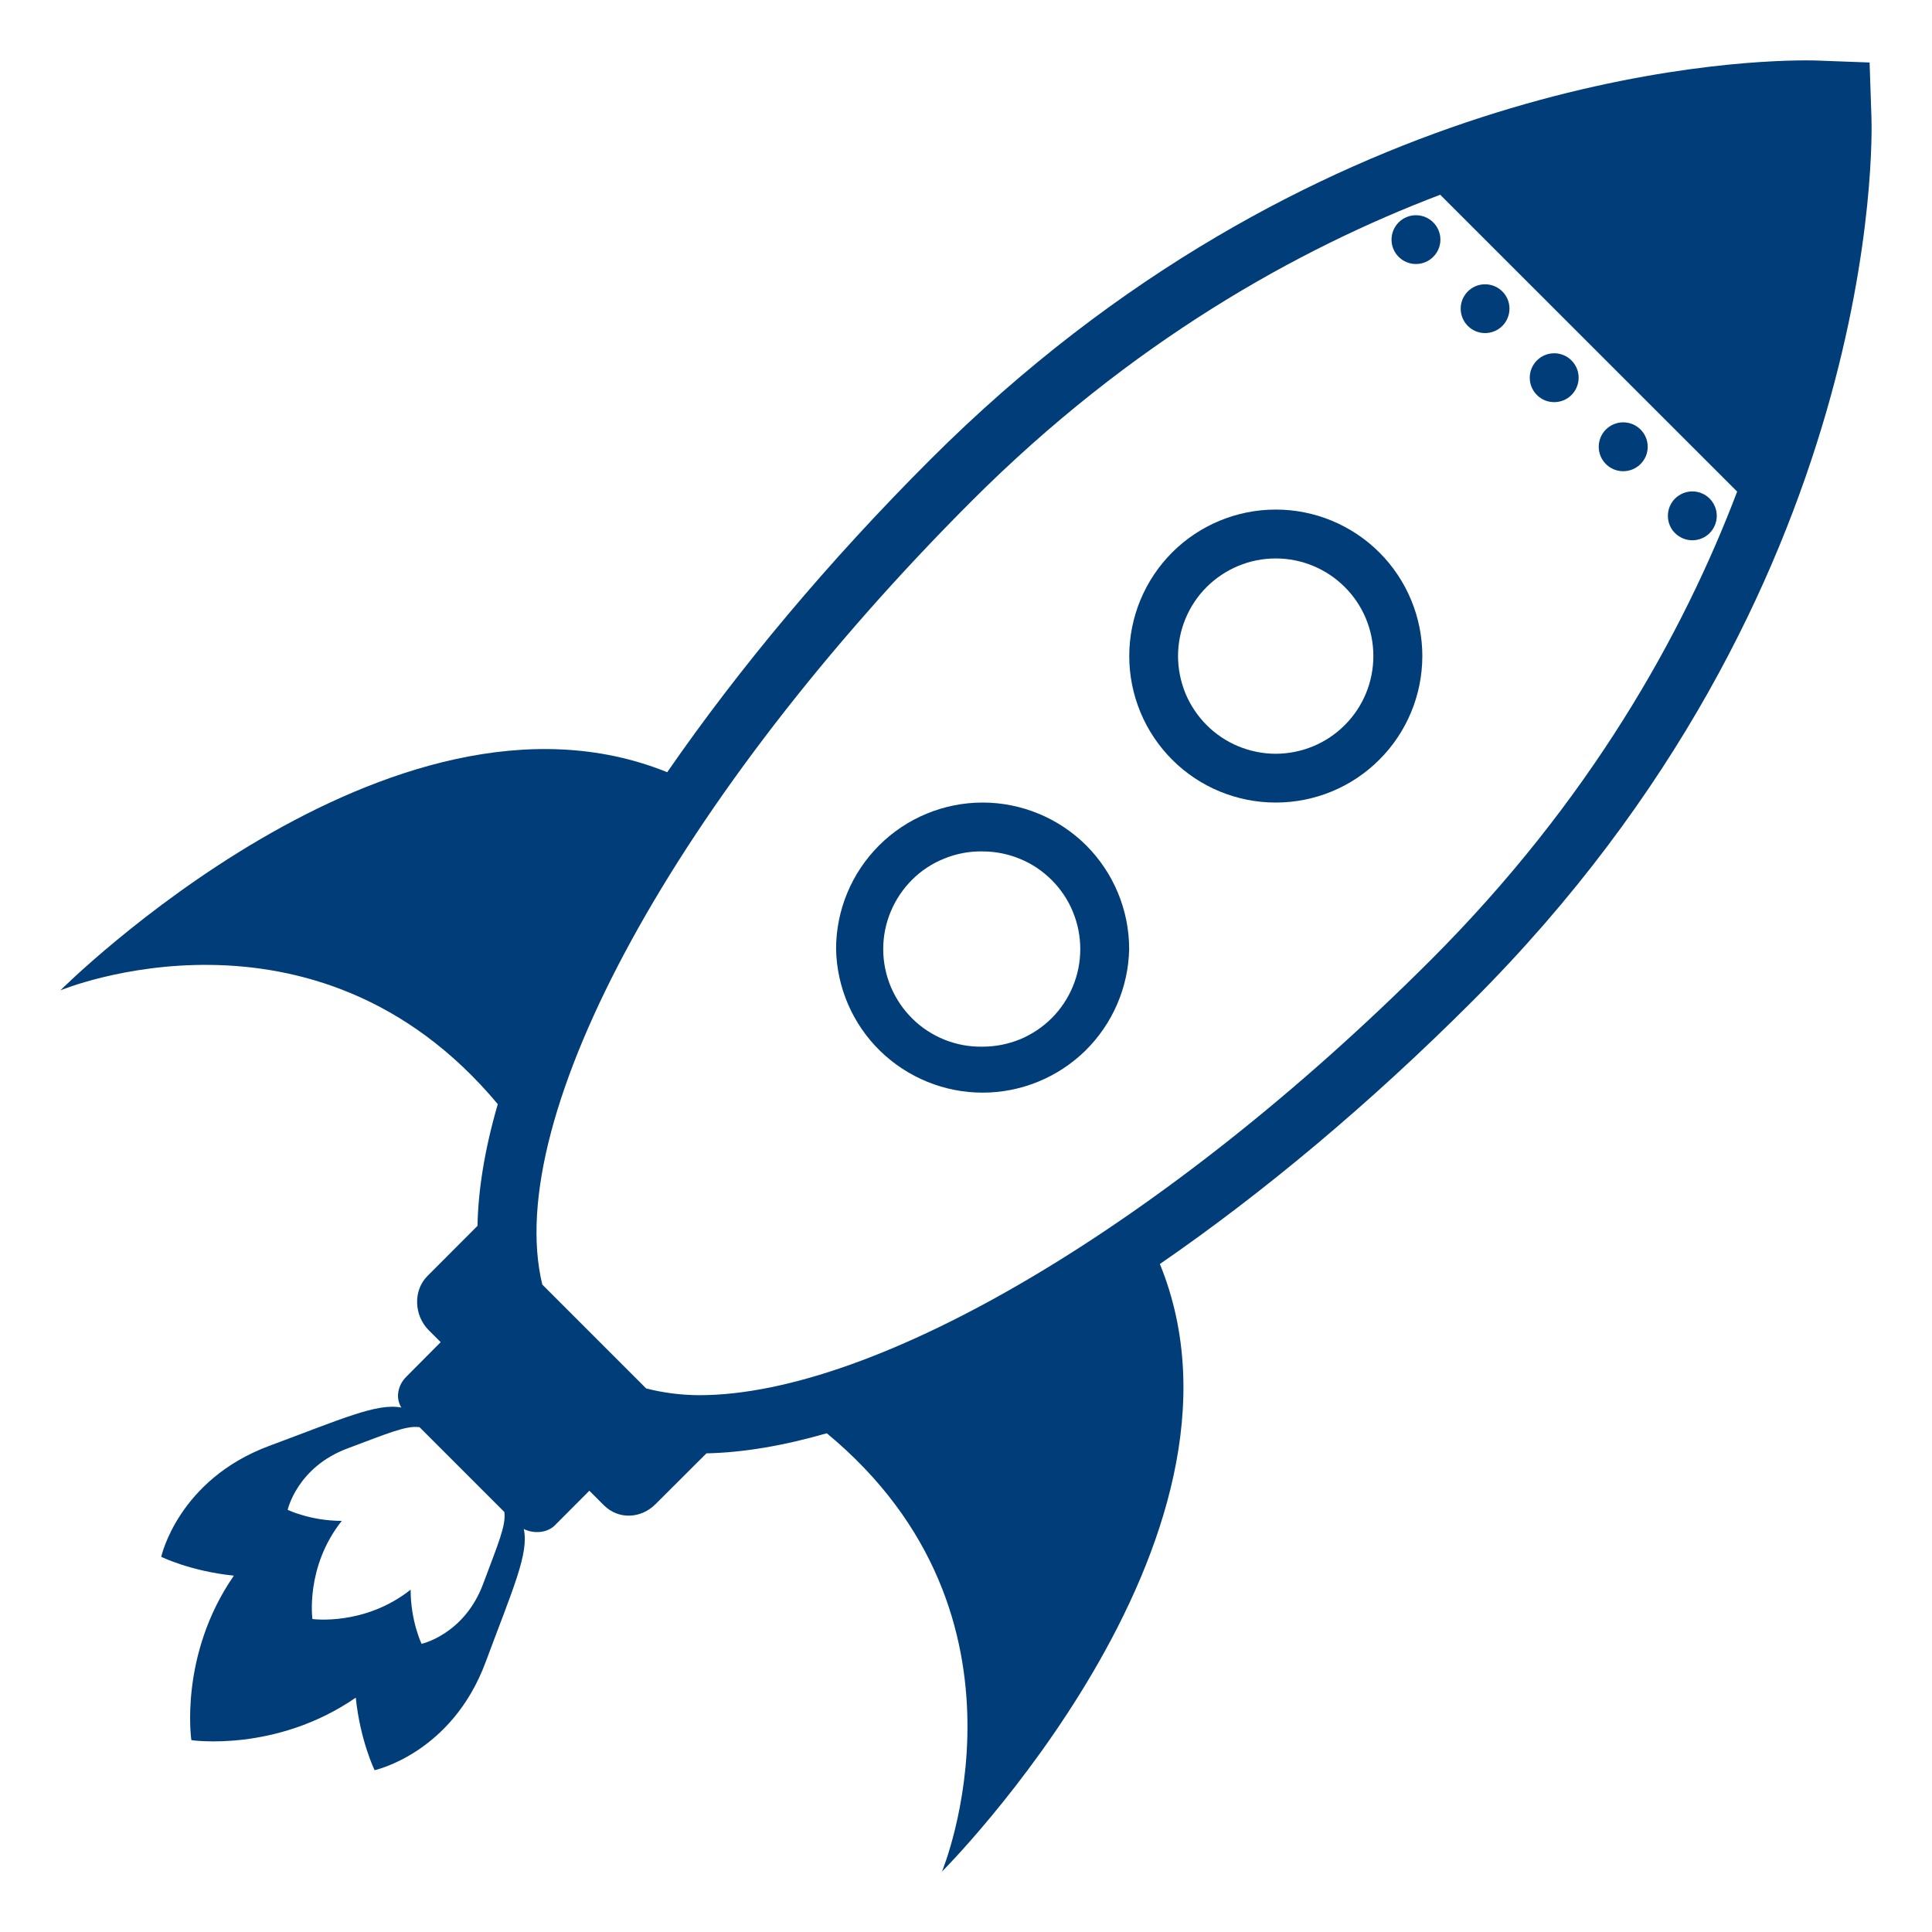 <svg width="20" height="20" viewBox="0 0 20 20" fill="none" xmlns="http://www.w3.org/2000/svg">
<g clip-path="url(#clip0_485_260)">
<path d="M19.373 1.212L19.354 0.647L18.788 0.626C18.788 0.626 18.757 0.625 18.699 0.625C17.875 0.625 13.564 0.824 9.63 4.758C8.577 5.81 7.654 6.913 6.907 7.994C4.045 6.835 0.625 10.252 0.625 10.252C0.625 10.252 3.255 9.157 5.153 11.43C5.013 11.912 4.95 12.328 4.943 12.69L4.426 13.208C4.274 13.359 4.286 13.618 4.438 13.77L4.562 13.894L4.206 14.252C4.118 14.339 4.092 14.472 4.155 14.571C3.902 14.522 3.538 14.689 2.789 14.967C1.843 15.318 1.669 16.116 1.669 16.116C1.669 16.116 1.974 16.266 2.421 16.311C1.85 17.137 1.981 18.014 1.981 18.014C1.981 18.014 2.857 18.144 3.683 17.574C3.729 18.021 3.878 18.325 3.878 18.325C3.878 18.325 4.678 18.151 5.028 17.204C5.31 16.445 5.478 16.08 5.422 15.828C5.525 15.88 5.664 15.87 5.744 15.79L6.101 15.432L6.251 15.582C6.403 15.734 6.637 15.722 6.788 15.569L7.313 15.045C7.693 15.037 8.111 14.966 8.559 14.837C10.852 16.735 9.751 19.375 9.751 19.375C9.751 19.375 13.178 15.948 12.007 13.085C13.077 12.348 14.179 11.427 15.24 10.366C19.492 6.117 19.381 1.41 19.373 1.212ZM5.002 16.395C4.807 16.92 4.364 17.017 4.364 17.017C4.364 17.017 4.25 16.779 4.251 16.456C3.773 16.835 3.234 16.76 3.234 16.76C3.234 16.76 3.159 16.221 3.538 15.744C3.215 15.744 2.978 15.63 2.978 15.63C2.978 15.63 3.075 15.188 3.6 14.993C4.003 14.843 4.204 14.754 4.343 14.774L5.221 15.652C5.241 15.791 5.152 15.991 5.002 16.395ZM7.237 14.443C7.052 14.442 6.868 14.419 6.689 14.373L5.614 13.298C5.192 11.563 7.019 8.226 10.059 5.186C11.707 3.538 13.433 2.577 14.909 2.016L17.983 5.089C17.422 6.565 16.46 8.289 14.812 9.937C12.063 12.685 9.068 14.443 7.237 14.443Z" fill="#003D79"/>
<path d="M13.207 5.275C12.804 5.275 12.418 5.435 12.134 5.719C11.85 6.004 11.69 6.389 11.69 6.792C11.69 7.194 11.85 7.58 12.134 7.864C12.418 8.149 12.804 8.308 13.207 8.308C13.609 8.308 13.995 8.149 14.279 7.864C14.564 7.58 14.723 7.194 14.724 6.792C14.724 6.39 14.564 6.004 14.279 5.719C13.995 5.435 13.609 5.275 13.207 5.275ZM13.207 7.803C13.074 7.803 12.942 7.776 12.82 7.726C12.697 7.675 12.585 7.6 12.492 7.507C12.398 7.413 12.323 7.301 12.272 7.179C12.222 7.056 12.195 6.925 12.195 6.792C12.195 6.659 12.221 6.528 12.272 6.405C12.323 6.282 12.397 6.171 12.491 6.077C12.585 5.983 12.697 5.909 12.819 5.858C12.942 5.807 13.073 5.781 13.206 5.781C13.474 5.781 13.731 5.887 13.921 6.077C14.111 6.266 14.217 6.523 14.217 6.791C14.217 7.059 14.111 7.317 13.921 7.506C13.732 7.696 13.475 7.802 13.207 7.803ZM10.172 8.308C9.77 8.308 9.384 8.468 9.1 8.752C8.815 9.037 8.655 9.422 8.655 9.825C8.663 10.222 8.826 10.6 9.11 10.878C9.394 11.155 9.775 11.311 10.172 11.311C10.569 11.311 10.95 11.155 11.234 10.878C11.517 10.6 11.681 10.222 11.689 9.825C11.689 9.422 11.529 9.037 11.245 8.752C10.96 8.468 10.574 8.308 10.172 8.308ZM10.172 10.835C10.038 10.838 9.904 10.813 9.78 10.764C9.655 10.714 9.541 10.64 9.446 10.546C9.35 10.452 9.274 10.339 9.222 10.216C9.17 10.092 9.143 9.959 9.143 9.825C9.143 9.69 9.17 9.557 9.222 9.434C9.274 9.31 9.35 9.198 9.446 9.103C9.541 9.009 9.655 8.935 9.78 8.886C9.904 8.836 10.038 8.811 10.172 8.814C10.305 8.814 10.436 8.84 10.559 8.891C10.682 8.941 10.793 9.016 10.887 9.11C10.981 9.204 11.056 9.315 11.106 9.438C11.157 9.561 11.183 9.692 11.183 9.825C11.183 9.958 11.157 10.089 11.106 10.212C11.055 10.335 10.981 10.446 10.887 10.54C10.793 10.634 10.681 10.708 10.559 10.759C10.436 10.809 10.305 10.835 10.172 10.835Z" fill="#003D79"/>
<path d="M14.658 2.733C14.797 2.733 14.911 2.62 14.911 2.481C14.911 2.341 14.797 2.228 14.658 2.228C14.518 2.228 14.405 2.341 14.405 2.481C14.405 2.62 14.518 2.733 14.658 2.733Z" fill="#003D79"/>
<path d="M15.373 3.448C15.513 3.448 15.626 3.335 15.626 3.195C15.626 3.056 15.513 2.943 15.373 2.943C15.234 2.943 15.121 3.056 15.121 3.195C15.121 3.335 15.234 3.448 15.373 3.448Z" fill="#003D79"/>
<path d="M16.089 4.163C16.229 4.163 16.342 4.05 16.342 3.91C16.342 3.771 16.229 3.657 16.089 3.657C15.949 3.657 15.836 3.771 15.836 3.91C15.836 4.05 15.949 4.163 16.089 4.163Z" fill="#003D79"/>
<path d="M16.803 4.878C16.943 4.878 17.057 4.765 17.057 4.625C17.057 4.485 16.943 4.372 16.803 4.372C16.664 4.372 16.55 4.485 16.55 4.625C16.55 4.765 16.664 4.878 16.803 4.878Z" fill="#003D79"/>
<path d="M17.698 5.161C17.651 5.114 17.586 5.087 17.519 5.087C17.452 5.087 17.388 5.114 17.34 5.161C17.316 5.185 17.298 5.213 17.285 5.243C17.272 5.274 17.266 5.307 17.266 5.34C17.266 5.373 17.272 5.406 17.285 5.437C17.298 5.468 17.316 5.496 17.34 5.519C17.388 5.566 17.452 5.593 17.519 5.593C17.586 5.593 17.651 5.566 17.698 5.519C17.745 5.471 17.772 5.407 17.772 5.34C17.772 5.273 17.745 5.209 17.698 5.161Z" fill="#003D79"/>
</g>
<defs>
<clipPath id="clip0_485_260">
<rect width="20" height="20" fill="white"/>
</clipPath>
</defs>
</svg>
